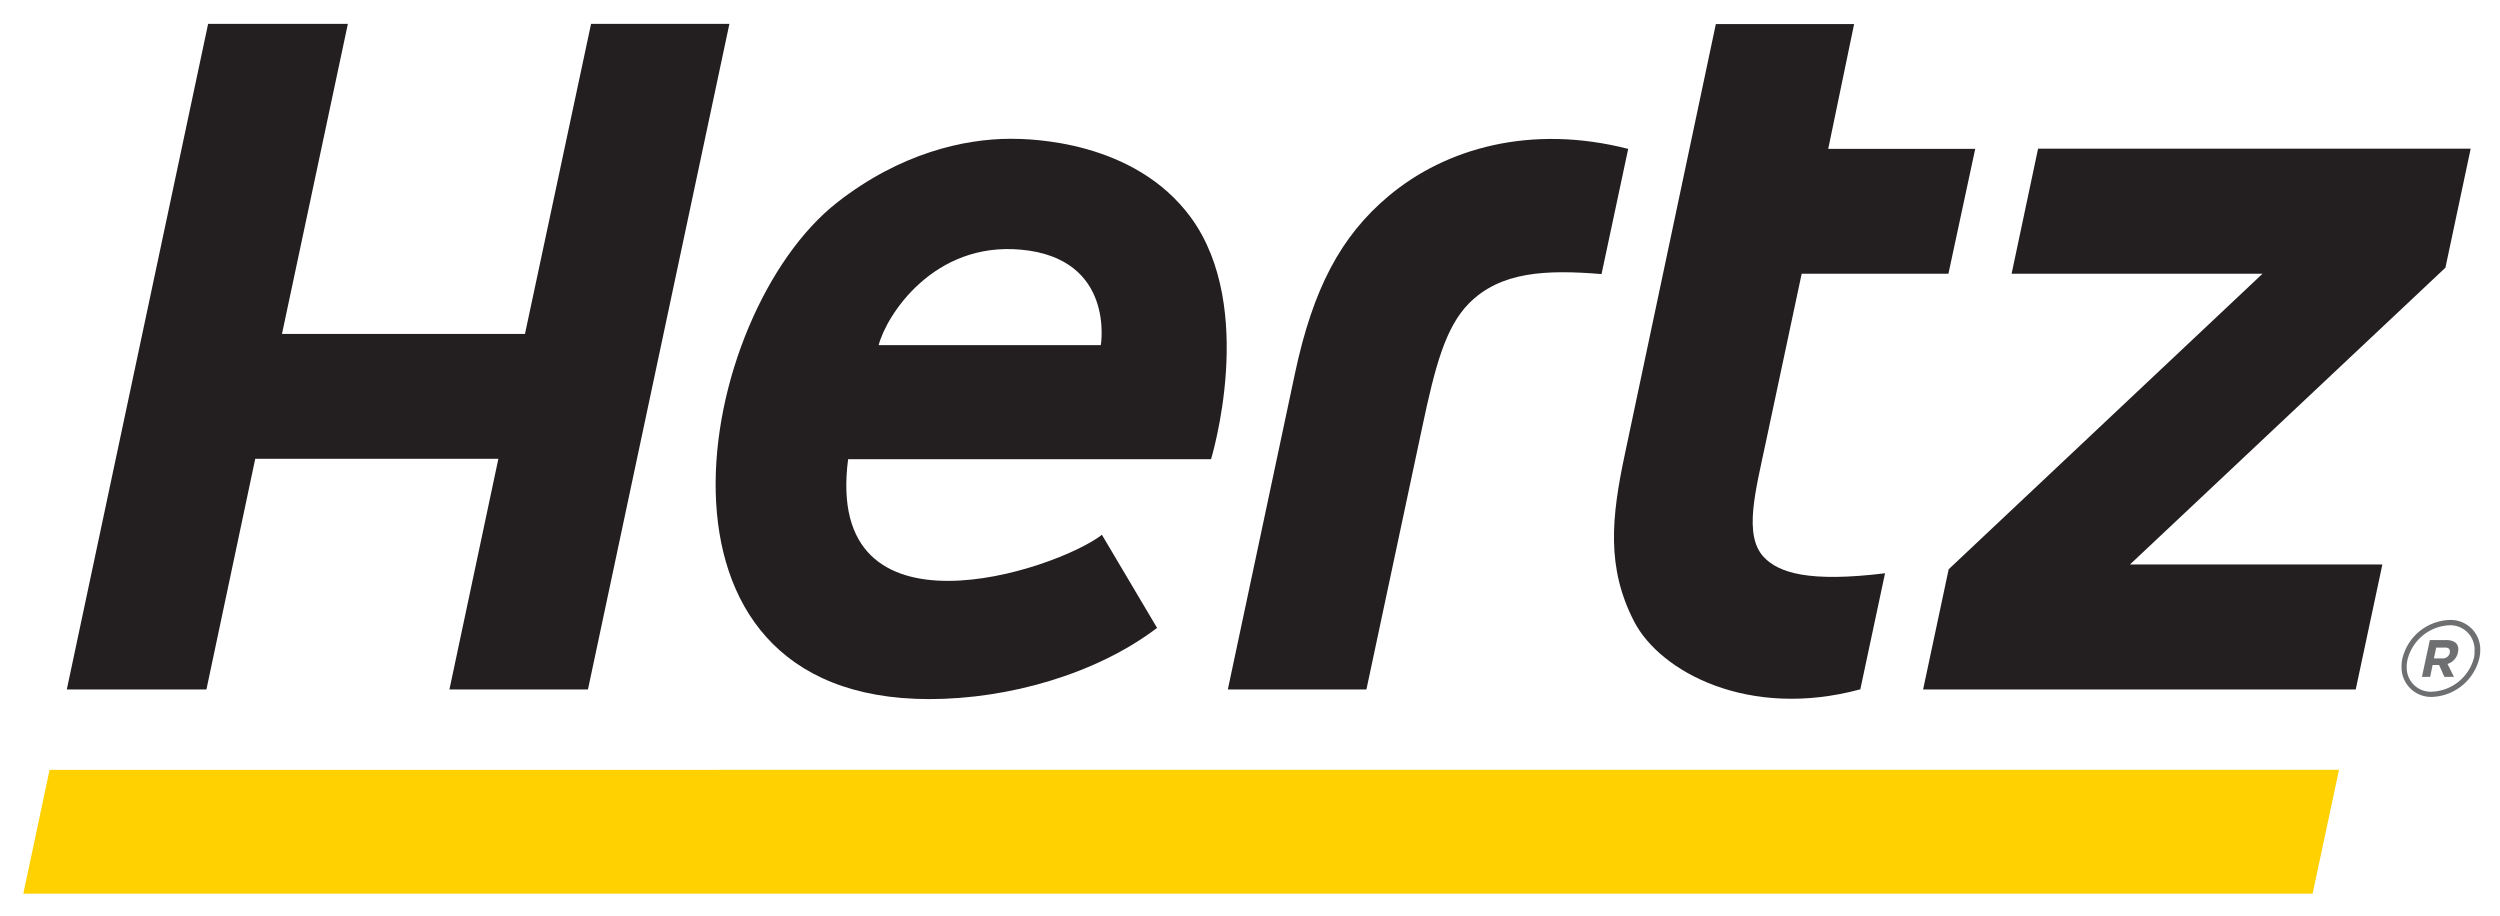 <svg id="Layer_1" data-name="Layer 1" xmlns="http://www.w3.org/2000/svg" viewBox="0 0 386.21 141.5"><defs><style>.cls-1{fill:#ffd100;}.cls-2{fill:#231f20;}.cls-3{fill:#6e6f71;}</style></defs><polygon class="cls-1" points="357.26 138.06 3.6 138.06 7.66 118.93 361.34 118.92 357.26 138.06"/><path class="cls-2" d="M272.47,86.05c-3.16-3.4-1.27-10.17.34-17.81l5.52-25.95H301L305.14,23H282.43l4-19.28H265.07L251.05,70c-2.12,9.91-2.91,17.65,1.39,26,4,7.76,17.66,15.17,34.95,10.49l3.82-17.93C279.49,90,274.78,88.51,272.47,86.05Z"/><polygon class="cls-2" points="91.31 3.69 81.1 51.59 43.56 51.59 53.74 3.69 32.15 3.69 10.32 106.51 31.89 106.51 39.43 70.88 76.99 70.88 69.43 106.51 90.83 106.51 112.68 3.69 91.31 3.69"/><path class="cls-2" d="M214.57,30.24c-7.49,6.25-11.74,14.44-14.5,27.36l-10.39,48.91h21.41L219.71,66c2-9.49,3.6-15.42,7.17-19.08,4.9-5,12-5.28,20.53-4.58L251.53,23C236.49,19.15,223.35,22.9,214.57,30.24Z"/><polygon class="cls-2" points="381.68 22.97 314.85 22.97 310.76 42.29 349.52 42.29 301.04 87.94 297.09 106.51 363.92 106.51 368.04 87.2 329.05 87.2 377.78 41.35 381.68 22.97"/><path class="cls-2" d="M156.14,21.44c-7.23,0-17.12,2.24-26.84,9.86C107.39,48.49,96.51,108,143.56,108c12.2,0,25.77-3.85,35.19-11l-8.52-14.38c-7.12,5.48-43,17.39-39.21-11.68h56.07c0-.06,7.15-23.31-3.13-37.36C175.2,21.65,159.08,21.44,156.14,21.44Zm13.92,31.88H135.74c1.2-4.63,8.49-16,22-14.75C172.33,39.91,170.06,53.32,170.06,53.32Z"/><g id="Registered_Trademark" data-name="Registered Trademark"><path class="cls-3" d="M378.39,95.78h-.06a7.77,7.77,0,0,0-7.21,6A5.41,5.41,0,0,0,371,103h0a4.57,4.57,0,0,0,4.8,4.66h0a7.81,7.81,0,0,0,7.22-6,5.88,5.88,0,0,0,.14-1.23A4.55,4.55,0,0,0,378.39,95.78Zm3.82,5.75a7,7,0,0,1-6.41,5.32h0a3.71,3.71,0,0,1-4-3.84,4.61,4.61,0,0,1,.12-1.09,7,7,0,0,1,6.36-5.32,3.75,3.75,0,0,1,4,3.86A5.37,5.37,0,0,1,382.21,101.53Z"/><path class="cls-3" d="M377.91,98.88h-2.54l-1.22,5.69h1.27l.38-1.84h1l.82,1.84h1.48l-1-2a2.33,2.33,0,0,0,1.61-1.77C380,99.57,379.27,98.88,377.91,98.88Zm.54,2a1.09,1.09,0,0,1-1.16.83H376l.35-1.67h1.23C378.25,100,378.56,100.27,378.45,100.83Z"/></g></svg>